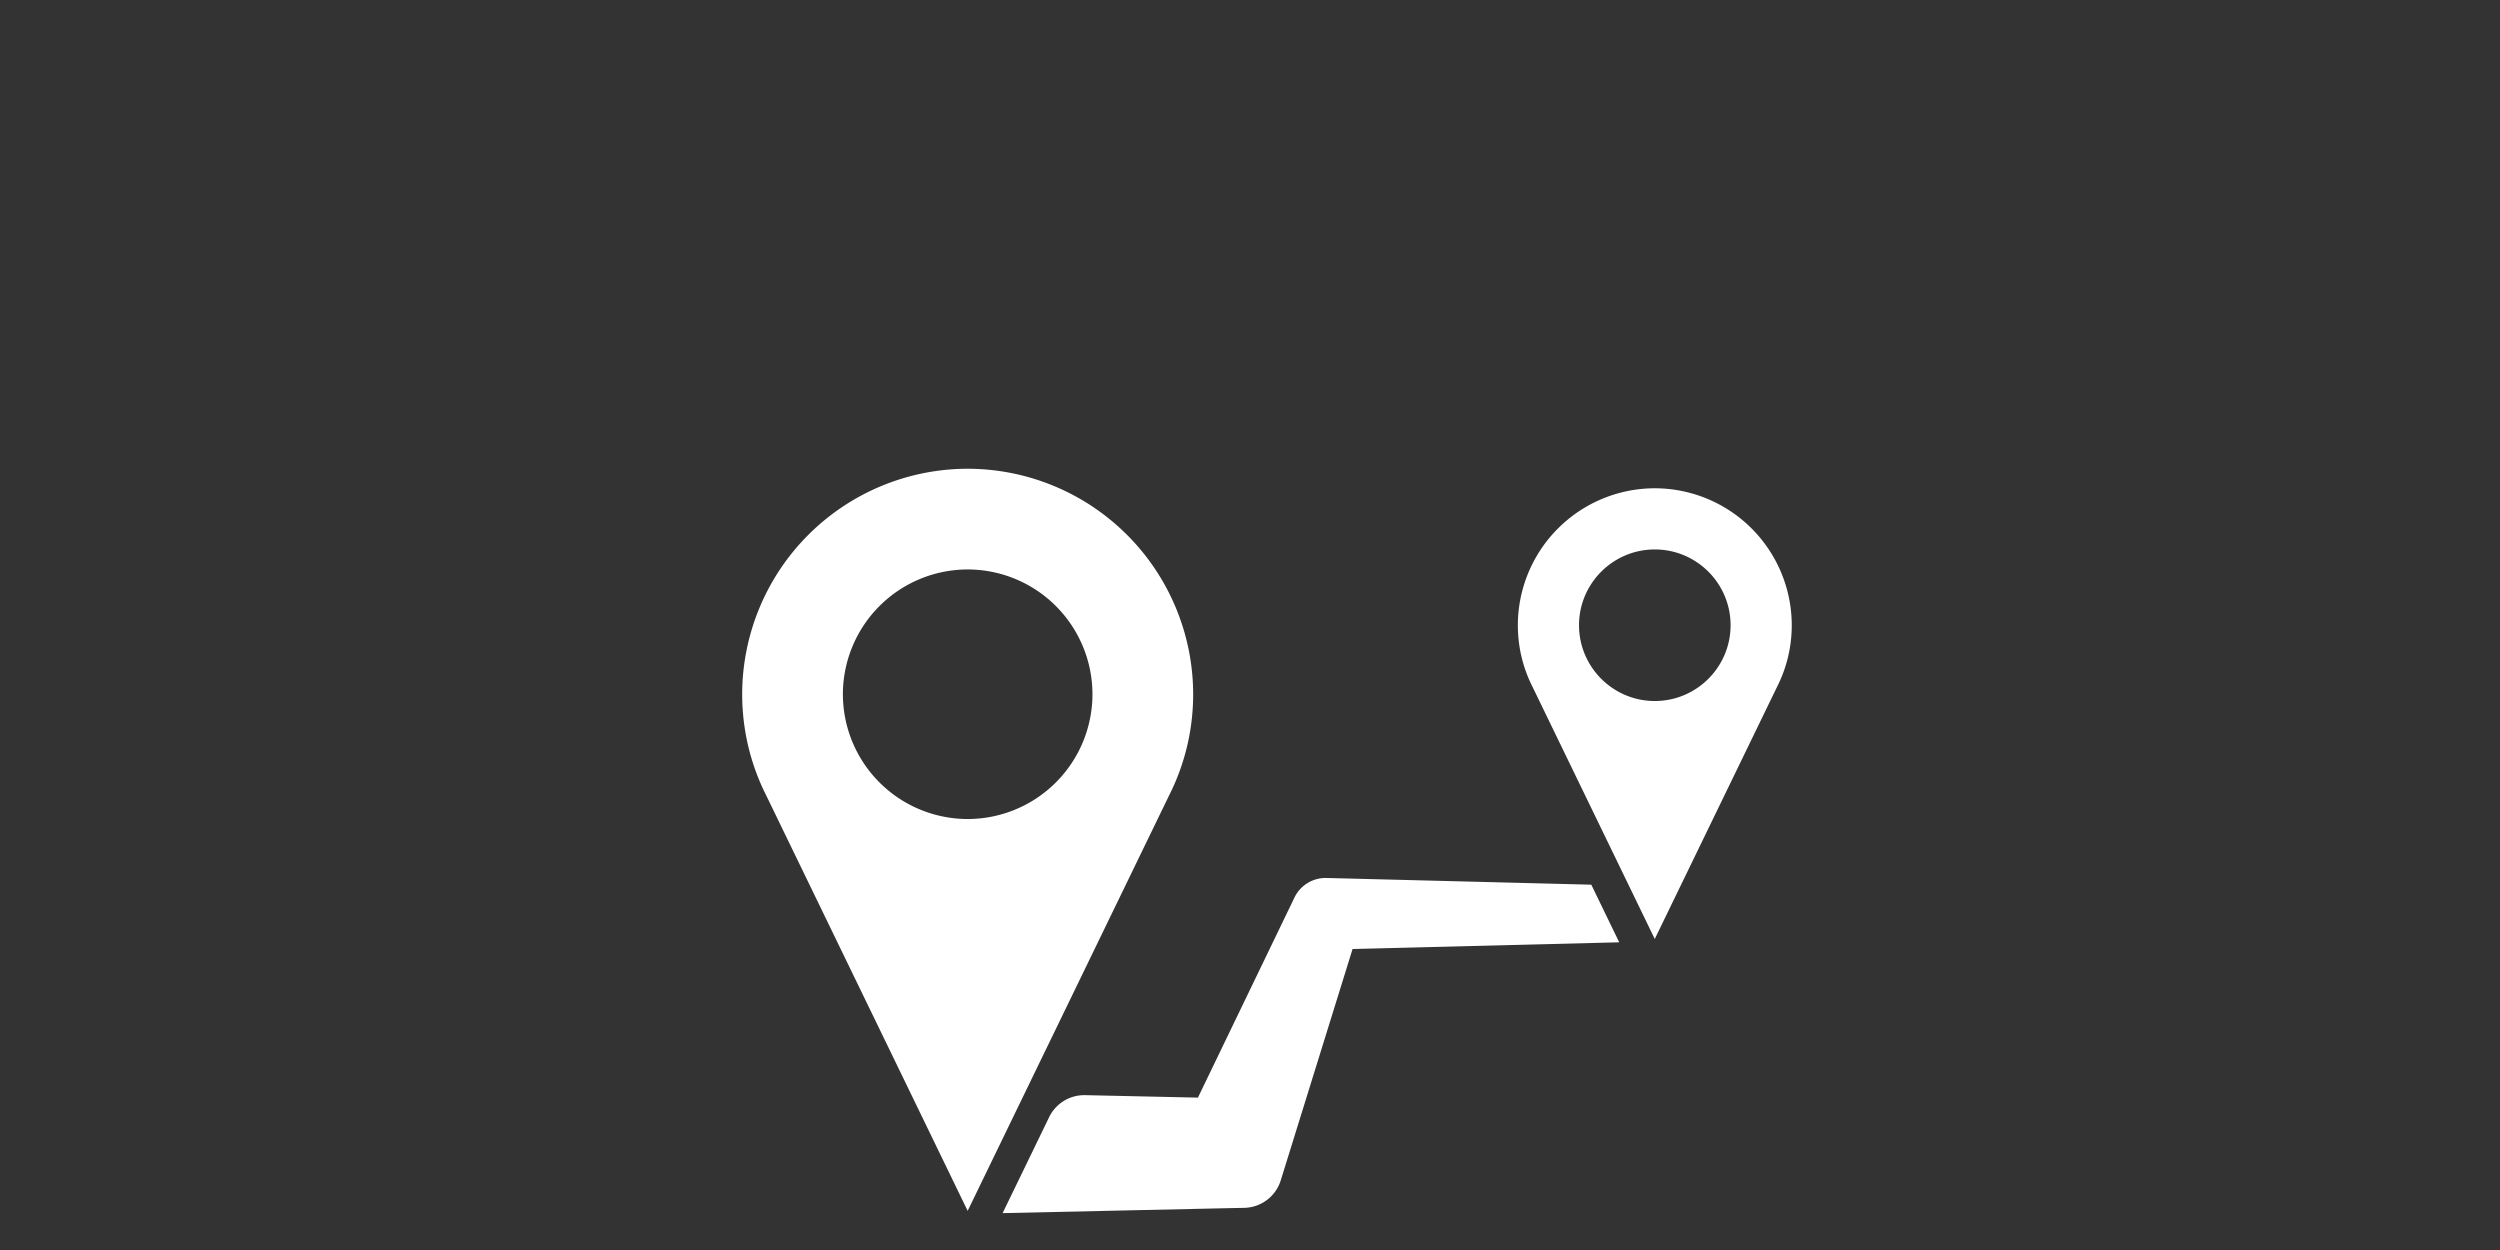 <svg xmlns="http://www.w3.org/2000/svg" width="64" height="32" viewBox="0 0 64 32">
    <rect x="0" y="0" width="64" height="32" fill="#333333" stroke="none"/>
    <g fill="none" fill-rule="evenodd">
        <g fill="#FFF" fill-rule="nonzero">
            <path d="M30.545 17.772A5.779 5.779 0 0 0 24.772 12 5.779 5.779 0 0 0 19 17.772c0 .933.223 1.815.617 2.595l5.155 10.631 5.156-10.633c.394-.78.617-1.66.617-2.593zm-5.773 3.195a3.198 3.198 0 0 1-3.194-3.195 3.198 3.198 0 0 1 3.194-3.194 3.198 3.198 0 0 1 3.195 3.194 3.198 3.198 0 0 1-3.195 3.195zM42.363 12.5a3.51 3.51 0 0 0-3.506 3.506c0 .566.135 1.102.375 1.576l3.13 6.456 3.132-6.457c.24-.474.375-1.01.375-1.575a3.51 3.51 0 0 0-3.506-3.506zm0 5.446c-1.07 0-1.94-.87-1.94-1.94 0-1.07.87-1.94 1.94-1.94 1.07 0 1.94.87 1.94 1.94 0 1.07-.87 1.94-1.94 1.94zM33.951 22.476a.886.886 0 0 0-.813.501l-.038.079-2.433 5.043-2.887-.063a1 1 0 0 0-.922.563l-1.191 2.457 5.869-.129.318-.006a1 1 0 0 0 .933-.704l.056-.18 1.783-5.743 6.826-.171-.715-1.475-6.786-.172z"/>
        </g>
    </g>
</svg>
